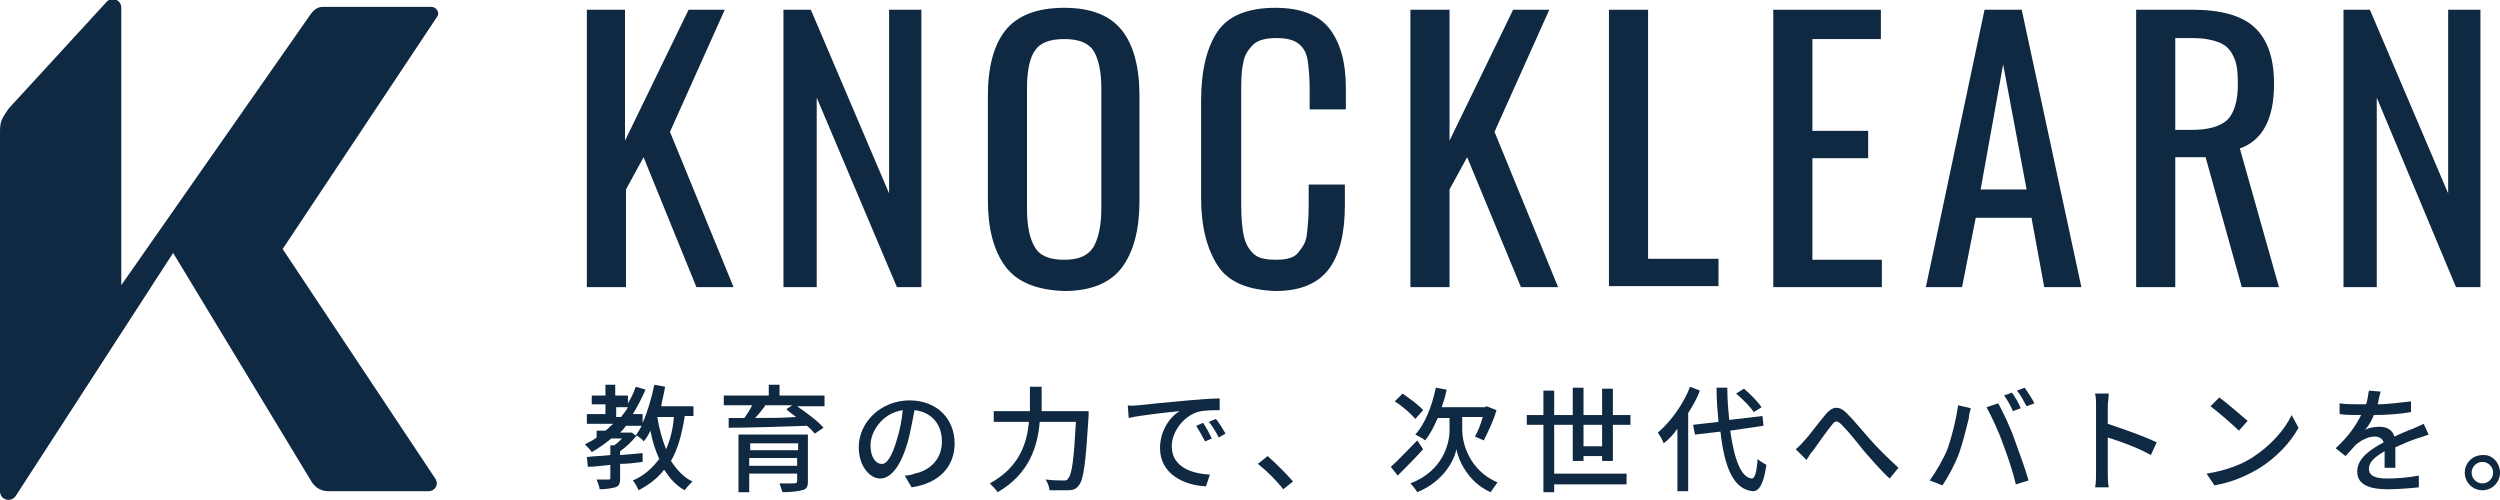 <svg width="155" height="31" viewBox="0 0 155 31" fill="none" xmlns="http://www.w3.org/2000/svg">
<g clip-path="url(#clip0_138_8458)">
<path d="M26.985 29.668C27.228 30.031 26.985 30.455 26.561 30.455H20.376C19.951 30.455 19.587 30.273 19.345 29.91L10.734 15.682L0.97 30.758C0.667 31.182 0 31 0 30.455V8.113C0 7.447 0.182 7.266 0.546 6.721L6.549 0.182C6.853 -0.242 7.52 -0.061 7.52 0.484V17.68L19.284 0.848C19.466 0.605 19.709 0.424 20.012 0.424H26.743C27.046 0.424 27.289 0.787 27.107 1.029L17.525 15.439L26.985 29.668Z" fill="#102942"/>
<path d="M36.324 0.605H38.75V8.719L42.692 0.605H44.935L41.539 8.174L45.481 17.801H43.177L39.902 9.748L38.81 11.746V17.801H36.385V0.605H36.324Z" fill="#102942"/>
<path d="M48.635 0.605H50.272L55.123 11.988V0.605H57.125V17.801H55.609L50.636 6.055V17.801H48.574V0.605H48.635Z" fill="#102942"/>
<path d="M62.34 16.529C61.612 15.56 61.248 14.168 61.248 12.412V5.934C61.248 4.178 61.612 2.785 62.34 1.877C63.067 0.969 64.28 0.484 65.978 0.484C67.676 0.484 68.828 0.969 69.556 1.877C70.284 2.785 70.647 4.178 70.647 5.934V12.473C70.647 14.229 70.284 15.621 69.556 16.59C68.828 17.559 67.615 18.043 65.978 18.043C64.28 17.982 63.067 17.498 62.34 16.529ZM67.797 15.318C68.101 14.773 68.282 13.986 68.282 12.957V5.449C68.282 4.42 68.101 3.633 67.797 3.148C67.494 2.664 66.888 2.422 65.978 2.422C65.069 2.422 64.462 2.664 64.159 3.148C63.856 3.572 63.674 4.359 63.674 5.449V12.957C63.674 14.047 63.856 14.834 64.159 15.318C64.462 15.863 65.069 16.105 65.978 16.105C66.888 16.105 67.433 15.863 67.797 15.318Z" fill="#102942"/>
<path d="M75.499 16.469C74.832 15.44 74.468 14.047 74.468 12.291V6.236C74.468 4.359 74.832 2.906 75.499 1.938C76.166 0.969 77.379 0.484 79.076 0.484C80.593 0.484 81.745 0.908 82.412 1.756C83.079 2.604 83.443 3.814 83.443 5.449V6.781H81.199V5.57C81.199 4.783 81.138 4.178 81.078 3.754C81.017 3.33 80.835 2.967 80.532 2.725C80.229 2.482 79.804 2.361 79.137 2.361C78.47 2.361 77.985 2.482 77.682 2.785C77.379 3.088 77.136 3.451 77.075 3.936C76.954 4.42 76.954 5.086 76.954 5.873V12.654C76.954 13.502 77.015 14.229 77.136 14.713C77.257 15.197 77.5 15.56 77.803 15.803C78.106 16.045 78.591 16.105 79.137 16.105C79.744 16.105 80.229 15.984 80.471 15.682C80.714 15.379 80.956 15.076 81.017 14.592C81.078 14.107 81.138 13.502 81.138 12.715V11.443H83.382V12.715C83.382 14.41 83.079 15.742 82.412 16.65C81.745 17.559 80.653 18.043 79.076 18.043C77.379 17.982 76.166 17.498 75.499 16.469Z" fill="#102942"/>
<path d="M87.445 0.605H89.871V8.719L93.813 0.605H96.056L92.66 8.174L96.602 17.801H94.298L90.963 9.748L89.871 11.746V17.801H87.445V0.605Z" fill="#102942"/>
<path d="M99.755 0.605H102.181V16.045H106.547V17.74H99.755V0.605Z" fill="#102942"/>
<path d="M109.943 0.605H116.614V2.422H112.369V8.113H115.826V9.809H112.369V16.105H116.675V17.801H109.943V0.605Z" fill="#102942"/>
<path d="M123.042 0.605H125.346L129.045 17.801H126.741L125.953 13.502H122.496L121.647 17.801H119.403L123.042 0.605ZM125.649 11.746L124.194 3.996L122.799 11.746H125.649Z" fill="#102942"/>
<path d="M132.502 0.605H135.959C137.717 0.605 138.991 0.969 139.779 1.695C140.567 2.422 140.992 3.572 140.992 5.207C140.992 7.387 140.264 8.719 138.869 9.203L141.295 17.801H138.991L136.747 9.748H134.867V17.801H132.441V0.605H132.502ZM135.837 8.053C136.868 8.053 137.596 7.871 138.081 7.447C138.506 7.023 138.748 6.297 138.748 5.207C138.748 4.48 138.687 3.936 138.506 3.572C138.324 3.148 138.081 2.846 137.657 2.664C137.232 2.482 136.686 2.361 135.959 2.361H134.867V8.053H135.837Z" fill="#102942"/>
<path d="M145.297 0.605H146.934L151.786 11.988V0.605H153.787V17.801H152.271L147.359 6.055V17.801H145.297V0.605Z" fill="#102942"/>
<path d="M42.449 25.854C42.267 26.943 42.025 27.852 41.6 28.578C41.964 29.123 42.389 29.608 42.934 29.85C42.813 29.971 42.57 30.213 42.449 30.395C41.903 30.092 41.539 29.668 41.176 29.123C40.751 29.668 40.266 30.031 39.599 30.395C39.538 30.273 39.356 29.91 39.235 29.789C39.963 29.486 40.448 29.002 40.872 28.457C40.63 27.912 40.448 27.367 40.327 26.701C40.205 26.943 40.084 27.186 39.902 27.367C39.842 27.246 39.66 27.125 39.478 27.004C39.175 27.367 38.811 27.73 38.447 27.973V28.215L39.842 28.094V28.639C39.356 28.699 38.932 28.76 38.447 28.76V29.668C38.447 29.971 38.386 30.152 38.144 30.213C37.901 30.273 37.598 30.334 37.173 30.334C37.173 30.152 37.052 29.91 36.991 29.729C37.295 29.729 37.598 29.729 37.719 29.729C37.84 29.729 37.84 29.729 37.84 29.608V28.82C37.295 28.881 36.809 28.942 36.446 28.942L36.385 28.336C36.809 28.276 37.295 28.276 37.84 28.215V27.609H38.083C38.265 27.488 38.447 27.307 38.568 27.186H37.901C37.537 27.488 37.113 27.791 36.688 28.033C36.627 27.912 36.385 27.67 36.264 27.549C36.506 27.428 36.749 27.307 36.991 27.125V26.701H37.537C37.719 26.58 37.84 26.398 38.022 26.277H36.385V25.672H37.537V25.067H36.688V24.521H37.537V23.855H38.144V24.521H38.932V25.006C39.114 24.703 39.296 24.34 39.417 23.977L40.023 24.158C39.781 24.703 39.538 25.188 39.235 25.672H39.842V26.217C40.145 25.551 40.387 24.703 40.569 23.855L41.236 23.977C41.176 24.4 41.054 24.764 40.994 25.188H42.995V25.793H42.449V25.854ZM38.507 25.854C38.629 25.672 38.811 25.49 38.932 25.248H38.204V25.854H38.507ZM39.175 26.822L39.417 27.004C39.538 26.822 39.66 26.641 39.781 26.398H38.811C38.689 26.58 38.568 26.701 38.447 26.822H39.053H39.175ZM40.751 25.854C40.872 26.58 41.054 27.246 41.297 27.852C41.539 27.307 41.721 26.641 41.782 25.854H40.751Z" fill="#102942"/>
<path d="M51.06 25.188H49.423C50.029 25.611 50.697 26.096 51.06 26.52L50.515 26.883C50.393 26.762 50.272 26.58 50.029 26.398C48.271 26.459 46.391 26.52 45.178 26.52V25.914C45.481 25.914 45.785 25.914 46.148 25.914C46.33 25.672 46.512 25.369 46.634 25.127H44.875V24.521H47.664V23.855H48.332V24.521H51.121V25.188H51.06ZM50.09 29.85C50.09 30.152 50.029 30.334 49.726 30.395C49.484 30.455 49.059 30.516 48.514 30.516C48.453 30.334 48.392 30.152 48.332 29.971C48.695 29.971 49.12 29.971 49.241 29.971C49.362 29.971 49.423 29.91 49.423 29.85V29.365H46.452V30.516H45.785V26.943H50.09V29.85ZM46.512 27.488V27.912H49.484V27.488H46.512ZM49.423 28.881V28.396H46.452V28.881H49.423ZM47.422 25.188C47.24 25.43 46.998 25.733 46.816 25.914C47.604 25.914 48.514 25.914 49.362 25.854C49.12 25.672 48.938 25.551 48.756 25.369L49.12 25.127H47.422V25.188Z" fill="#102942"/>
<path d="M56.093 29.486C56.336 29.486 56.578 29.426 56.7 29.365C57.609 29.184 58.398 28.518 58.398 27.367C58.398 26.338 57.791 25.551 56.7 25.43C56.578 26.035 56.457 26.762 56.275 27.428C55.851 28.881 55.244 29.668 54.577 29.668C53.91 29.668 53.243 28.881 53.243 27.73C53.243 26.156 54.638 24.824 56.397 24.824C58.094 24.824 59.186 25.975 59.186 27.488C59.186 28.941 58.216 29.971 56.518 30.213L56.093 29.486ZM55.608 27.246C55.79 26.701 55.911 26.035 55.972 25.43C54.699 25.611 53.971 26.762 53.971 27.609C53.971 28.396 54.335 28.76 54.638 28.76C54.941 28.82 55.305 28.336 55.608 27.246Z" fill="#102942"/>
<path d="M67.494 25.49C67.494 25.49 67.494 25.733 67.494 25.793C67.312 28.699 67.191 29.729 66.888 30.092C66.706 30.334 66.524 30.395 66.221 30.395C65.978 30.395 65.493 30.395 65.068 30.395C65.068 30.213 64.947 29.91 64.826 29.729C65.311 29.789 65.735 29.789 65.917 29.789C66.099 29.789 66.16 29.789 66.221 29.668C66.463 29.426 66.584 28.457 66.706 26.156H64.462C64.341 27.609 63.855 29.365 61.854 30.516C61.733 30.334 61.49 30.092 61.369 29.971C63.249 28.942 63.673 27.428 63.795 26.156H61.612V25.49H63.855V25.309V23.977H64.583V25.309V25.49H67.494Z" fill="#102942"/>
<path d="M70.587 25.127C71.072 25.067 72.346 24.945 73.68 24.824C74.407 24.764 75.135 24.703 75.62 24.703V25.43C75.256 25.43 74.589 25.43 74.225 25.551C73.316 25.854 72.649 26.822 72.649 27.67C72.649 28.942 73.862 29.365 75.014 29.426L74.771 30.152C73.376 30.092 71.921 29.365 71.921 27.791C71.921 26.701 72.528 25.854 73.134 25.49C72.528 25.551 70.769 25.733 69.981 25.914L69.92 25.127C70.162 25.188 70.405 25.127 70.587 25.127ZM75.135 27.186L74.711 27.367C74.529 27.004 74.347 26.701 74.165 26.399L74.589 26.217C74.771 26.459 75.014 26.944 75.135 27.186ZM75.984 26.883L75.56 27.125C75.378 26.762 75.196 26.459 74.953 26.156L75.378 25.975C75.56 26.156 75.802 26.58 75.984 26.883Z" fill="#102942"/>
<path d="M79.562 30.334C79.138 29.789 78.531 29.184 77.985 28.76L78.592 28.276C79.077 28.699 79.744 29.365 80.168 29.85L79.562 30.334Z" fill="#102942"/>
<path d="M88.234 27.852C87.749 28.396 87.142 29.002 86.657 29.486L86.232 28.942C86.657 28.578 87.263 27.912 87.87 27.307L88.234 27.852ZM87.749 25.975C87.506 25.672 86.96 25.188 86.475 24.885L86.96 24.401C87.385 24.703 87.991 25.127 88.234 25.43L87.749 25.975ZM90.659 26.701C90.659 27.367 91.023 29.123 92.842 29.91C92.721 30.092 92.539 30.334 92.418 30.516C91.023 29.91 90.417 28.518 90.295 27.852C90.174 28.518 89.507 29.85 87.87 30.516C87.809 30.395 87.567 30.092 87.445 29.971C89.507 29.184 89.871 27.428 89.871 26.701V25.914H89.143C88.901 26.459 88.658 26.943 88.355 27.307C88.234 27.186 87.87 27.004 87.749 26.943C88.355 26.277 88.779 25.188 89.022 24.037L89.689 24.158C89.628 24.521 89.507 24.885 89.386 25.248H92.054L92.175 25.188L92.782 25.43C92.6 26.096 92.236 26.822 91.993 27.307C91.872 27.246 91.569 27.125 91.448 27.064C91.629 26.762 91.811 26.277 91.933 25.854H90.659V26.701Z" fill="#102942"/>
<path d="M99.331 28.578V28.276H98.178V28.578H97.511V26.338H96.359V29.365H100.847V30.031H96.359V30.516H95.692V26.338H94.661V25.733H95.692V24.219H96.359V25.733H97.511V24.037H98.178V25.733H99.331V24.098H99.998V25.733H101.089V26.338H99.998V28.578H99.331ZM99.331 27.67V26.338H98.178V27.67H99.331Z" fill="#102942"/>
<path d="M105.395 24.219C105.213 24.703 104.97 25.127 104.667 25.611V30.455H104V26.58C103.757 26.943 103.454 27.246 103.151 27.488C103.09 27.307 102.908 27.004 102.787 26.822C103.575 26.156 104.364 25.067 104.788 23.977L105.395 24.219ZM107.275 26.701C107.517 28.457 107.942 29.608 108.609 29.668C108.791 29.668 108.912 29.305 108.973 28.457C109.094 28.578 109.397 28.76 109.518 28.82C109.336 30.092 109.033 30.455 108.669 30.455C107.457 30.334 106.911 28.942 106.668 26.762L105.091 26.943L104.97 26.338L106.547 26.156C106.486 25.49 106.426 24.824 106.426 24.037H107.093C107.093 24.764 107.153 25.43 107.214 26.035L109.276 25.793L109.336 26.398L107.275 26.701ZM108.73 25.551C108.548 25.248 108.063 24.764 107.638 24.401L108.124 24.098C108.548 24.461 108.973 24.885 109.215 25.248L108.73 25.551Z" fill="#102942"/>
<path d="M111.823 27.367C112.187 27.004 112.733 26.217 113.157 25.733C113.582 25.188 114.006 25.127 114.491 25.611C114.916 26.035 115.522 26.762 115.947 27.246C116.371 27.73 117.038 28.397 117.705 29.002L117.159 29.668C116.614 29.184 116.007 28.457 115.522 27.912C115.098 27.367 114.552 26.701 114.188 26.338C113.885 26.035 113.764 26.096 113.582 26.338C113.278 26.701 112.733 27.488 112.429 27.912C112.248 28.094 112.126 28.336 112.005 28.518L111.338 27.852C111.459 27.73 111.641 27.609 111.823 27.367Z" fill="#102942"/>
<path d="M121.404 25.127L122.192 25.309C122.132 25.49 122.071 25.733 122.071 25.914C121.95 26.398 121.707 27.428 121.465 28.094C121.222 28.76 120.798 29.547 120.434 30.092L119.646 29.789C120.07 29.184 120.494 28.457 120.737 27.852C121.04 27.004 121.283 25.975 121.404 25.127ZM123.163 25.248L123.89 25.006C124.194 25.551 124.679 26.58 124.921 27.307C125.164 27.973 125.588 29.123 125.77 29.789L124.982 30.031C124.8 29.244 124.497 28.336 124.194 27.549C123.951 26.822 123.466 25.793 123.163 25.248ZM125.285 25.309L124.8 25.49C124.679 25.188 124.436 24.764 124.254 24.521L124.739 24.34C124.921 24.582 125.164 25.006 125.285 25.309ZM126.134 25.006L125.649 25.188C125.467 24.885 125.285 24.461 125.043 24.219L125.528 24.037C125.71 24.279 126.013 24.764 126.134 25.006Z" fill="#102942"/>
<path d="M133.351 28.215C132.623 27.791 131.471 27.367 130.683 27.125V29.305C130.683 29.547 130.683 29.971 130.744 30.213H129.895C129.955 29.971 129.955 29.608 129.955 29.305V25.188C129.955 24.945 129.955 24.643 129.895 24.401H130.744C130.744 24.643 130.683 24.945 130.683 25.188V26.277C131.592 26.58 132.987 27.065 133.715 27.428L133.351 28.215Z" fill="#102942"/>
<path d="M139.597 28.396C140.749 27.67 141.659 26.641 142.083 25.733L142.508 26.52C142.023 27.428 141.113 28.396 140.022 29.063C139.294 29.486 138.384 29.91 137.293 30.092L136.808 29.365C137.96 29.184 138.93 28.82 139.597 28.396ZM139.355 26.096L138.809 26.701C138.445 26.338 137.535 25.551 137.05 25.188L137.596 24.643C138.02 24.945 138.93 25.733 139.355 26.096Z" fill="#102942"/>
<path d="M147.845 28.941C147.845 28.699 147.845 28.275 147.845 27.973C147.238 28.336 146.874 28.639 146.874 29.062C146.874 29.547 147.359 29.668 148.027 29.668C148.572 29.668 149.361 29.607 149.967 29.486V30.213C149.482 30.273 148.633 30.334 148.027 30.334C146.996 30.334 146.147 30.092 146.147 29.244C146.147 28.396 146.996 27.852 147.784 27.428C147.723 27.186 147.481 27.064 147.238 27.064C146.814 27.064 146.389 27.307 146.086 27.549C145.904 27.73 145.661 28.033 145.419 28.275L144.812 27.791C145.661 27.004 146.086 26.338 146.389 25.732H146.207C145.904 25.732 145.419 25.732 145.055 25.672V25.006C145.419 25.066 145.904 25.066 146.268 25.066C146.389 25.066 146.51 25.066 146.692 25.066C146.814 24.764 146.814 24.461 146.874 24.219L147.602 24.279C147.541 24.461 147.481 24.764 147.42 25.066C148.087 25.066 148.875 24.945 149.482 24.885V25.551C148.815 25.672 147.905 25.732 147.178 25.732C147.056 26.035 146.874 26.398 146.632 26.641C146.874 26.52 147.238 26.459 147.541 26.459C147.966 26.459 148.33 26.641 148.451 27.064C148.875 26.883 149.239 26.701 149.603 26.58C149.846 26.459 150.028 26.398 150.27 26.277L150.573 26.943C150.392 27.004 150.088 27.125 149.846 27.186C149.482 27.307 149.057 27.488 148.512 27.73C148.512 28.154 148.512 28.699 148.512 29.002H147.845V28.941Z" fill="#102942"/>
<path d="M155 29.305C155 29.91 154.514 30.395 153.908 30.395C153.302 30.395 152.816 29.91 152.816 29.305C152.816 28.699 153.302 28.215 153.908 28.215C154.514 28.154 155 28.699 155 29.305ZM154.575 29.305C154.575 28.941 154.272 28.639 153.908 28.639C153.544 28.639 153.241 28.941 153.241 29.305C153.241 29.668 153.544 29.971 153.908 29.971C154.272 29.971 154.575 29.668 154.575 29.305Z" fill="#102942"/>
</g>
<defs>
<clipPath id="clip0_138_8458">
<rect width="155" height="31" fill="white"/>
</clipPath>
</defs>
</svg>
